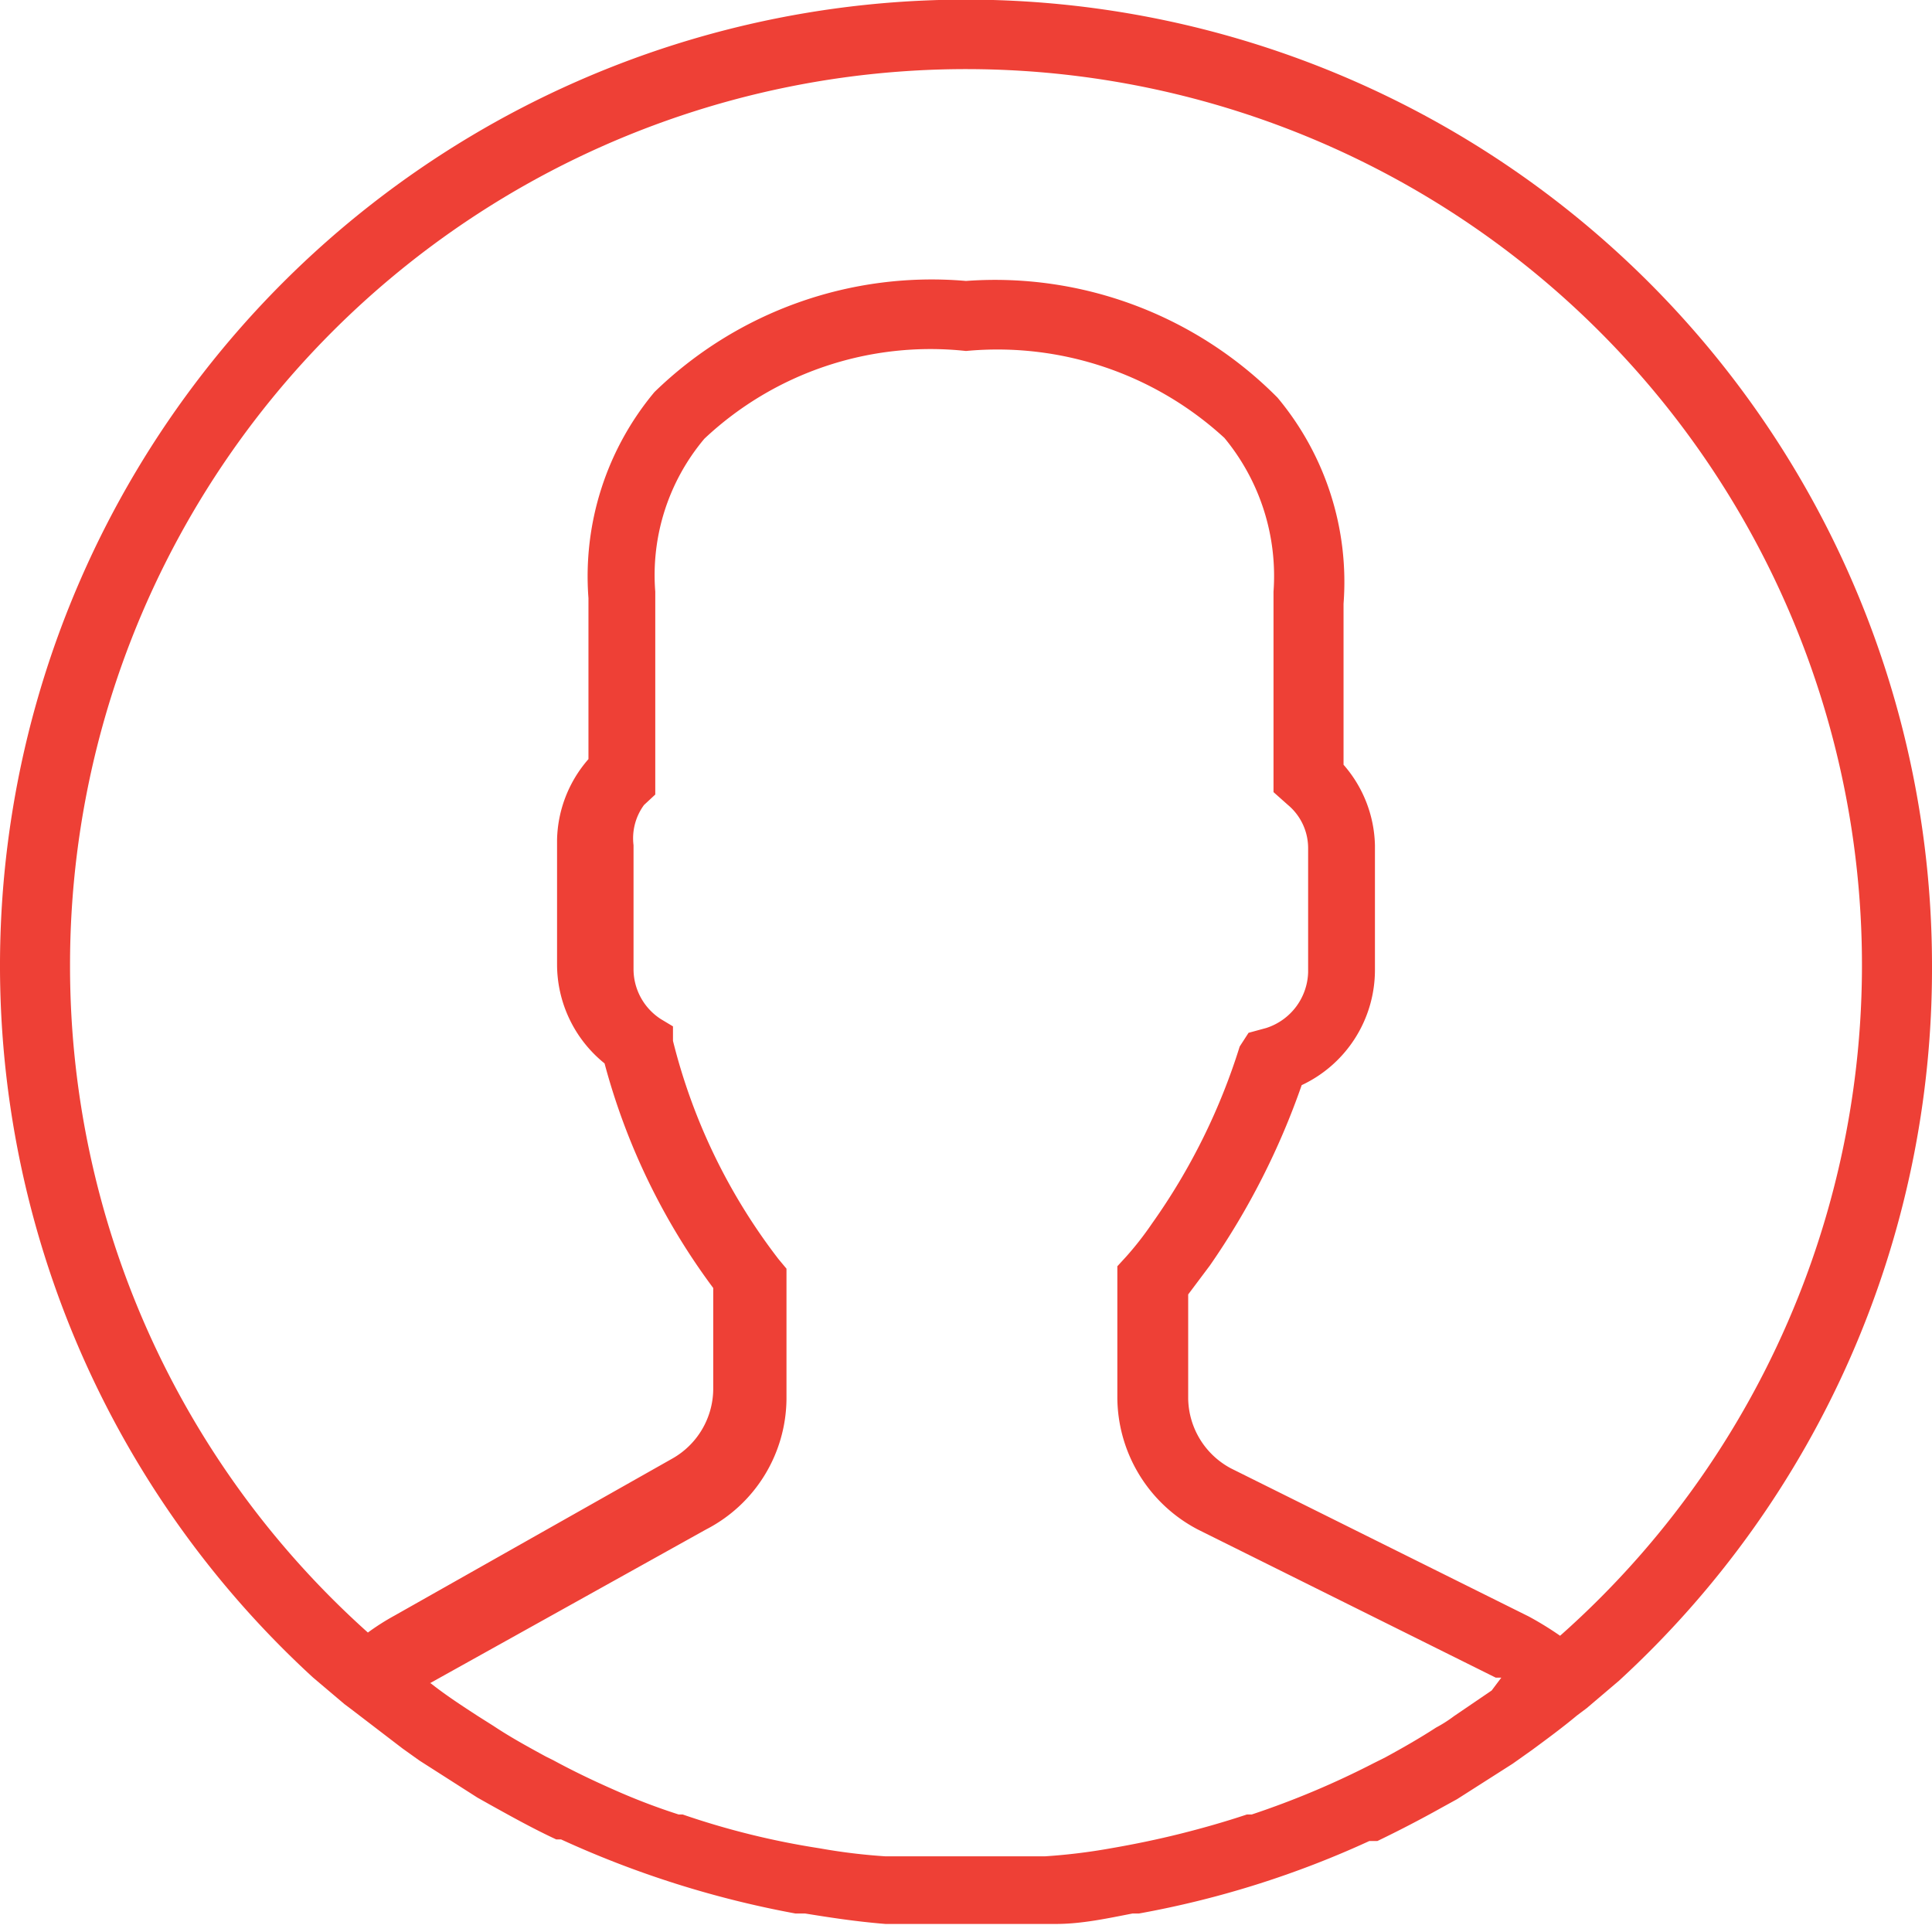 <svg xmlns="http://www.w3.org/2000/svg" viewBox="0 0 24 24"><defs><style>.cls-1{fill:#ee4036;}</style></defs><title>Asset 6</title><g id="Layer_2" data-name="Layer 2"><g id="Layer_1-2" data-name="Layer 1"><path class="cls-1" d="M24,12A12,12,0,1,0,3.89,20.84h0l.39.33.08.06.64.49.21.15.72.46.16.09c.27.15.54.3.82.43l.06,0a12.34,12.34,0,0,0,2.91.92H10c.31.05.63.1,1,.13H11c.32,0,.65,0,1,0s.65,0,1,0h.12c.32,0,.64-.07.95-.13h.08a11.92,11.92,0,0,0,2.86-.9l.1,0c.27-.13.54-.27.79-.41l.2-.11.69-.44.24-.17c.19-.14.38-.28.56-.43l.12-.09.4-.34h0A12,12,0,0,0,24,12ZM.87,12a11.13,11.13,0,1,1,18.51,8.32,4.11,4.11,0,0,0-.39-.24l-3.7-1.84a1,1,0,0,1-.53-.87V16.08l.27-.36a9.27,9.27,0,0,0,1.14-2.24,1.58,1.58,0,0,0,.91-1.43V10.5a1.57,1.57,0,0,0-.39-1v-2a3.57,3.57,0,0,0-.82-2.56A4.94,4.94,0,0,0,12,3.49,4.94,4.94,0,0,0,8.13,4.87a3.57,3.57,0,0,0-.82,2.56v2a1.57,1.57,0,0,0-.39,1v1.55a1.58,1.58,0,0,0,.59,1.23,8.22,8.22,0,0,0,1.35,2.79v1.26a1,1,0,0,1-.51.86L4.9,20.07a3,3,0,0,0-.33.21A11.11,11.11,0,0,1,.87,12Zm17.66,9-.47.32a1.64,1.64,0,0,1-.22.14c-.2.13-.41.25-.63.37l-.14.07a10.64,10.64,0,0,1-1.52.64l-.06,0c-.27.09-.55.17-.83.24h0c-.28.07-.57.13-.86.18h0a7.35,7.35,0,0,1-.82.1h-.14c-.27,0-.55,0-.82,0s-.55,0-.83,0H11a7.35,7.35,0,0,1-.82-.1h0a9.82,9.82,0,0,1-1.7-.42l-.05,0a7.94,7.94,0,0,1-.81-.31h0c-.25-.11-.5-.23-.74-.36l-.1-.05c-.22-.12-.44-.24-.65-.38l-.19-.12c-.2-.13-.4-.26-.59-.41l-.06,0,.05,0L8.77,19a1.84,1.84,0,0,0,1-1.62V15.76l-.1-.12a7.34,7.34,0,0,1-1.31-2.71l0-.18-.15-.09a.74.74,0,0,1-.34-.61V10.5A.7.7,0,0,1,8,10l.14-.13V7.35a2.63,2.63,0,0,1,.61-1.9A4.1,4.1,0,0,1,12,4.36a4.17,4.17,0,0,1,3.21,1.08,2.69,2.69,0,0,1,.61,1.91V9.84L16,10a.7.7,0,0,1,.25.53v1.55a.75.75,0,0,1-.52.69l-.22.06L15.4,13a7.8,7.8,0,0,1-1.09,2.2,3.93,3.93,0,0,1-.32.41l-.11.12v1.62a1.86,1.86,0,0,0,1,1.65l3.7,1.84.07,0Z"/></g></g></svg>